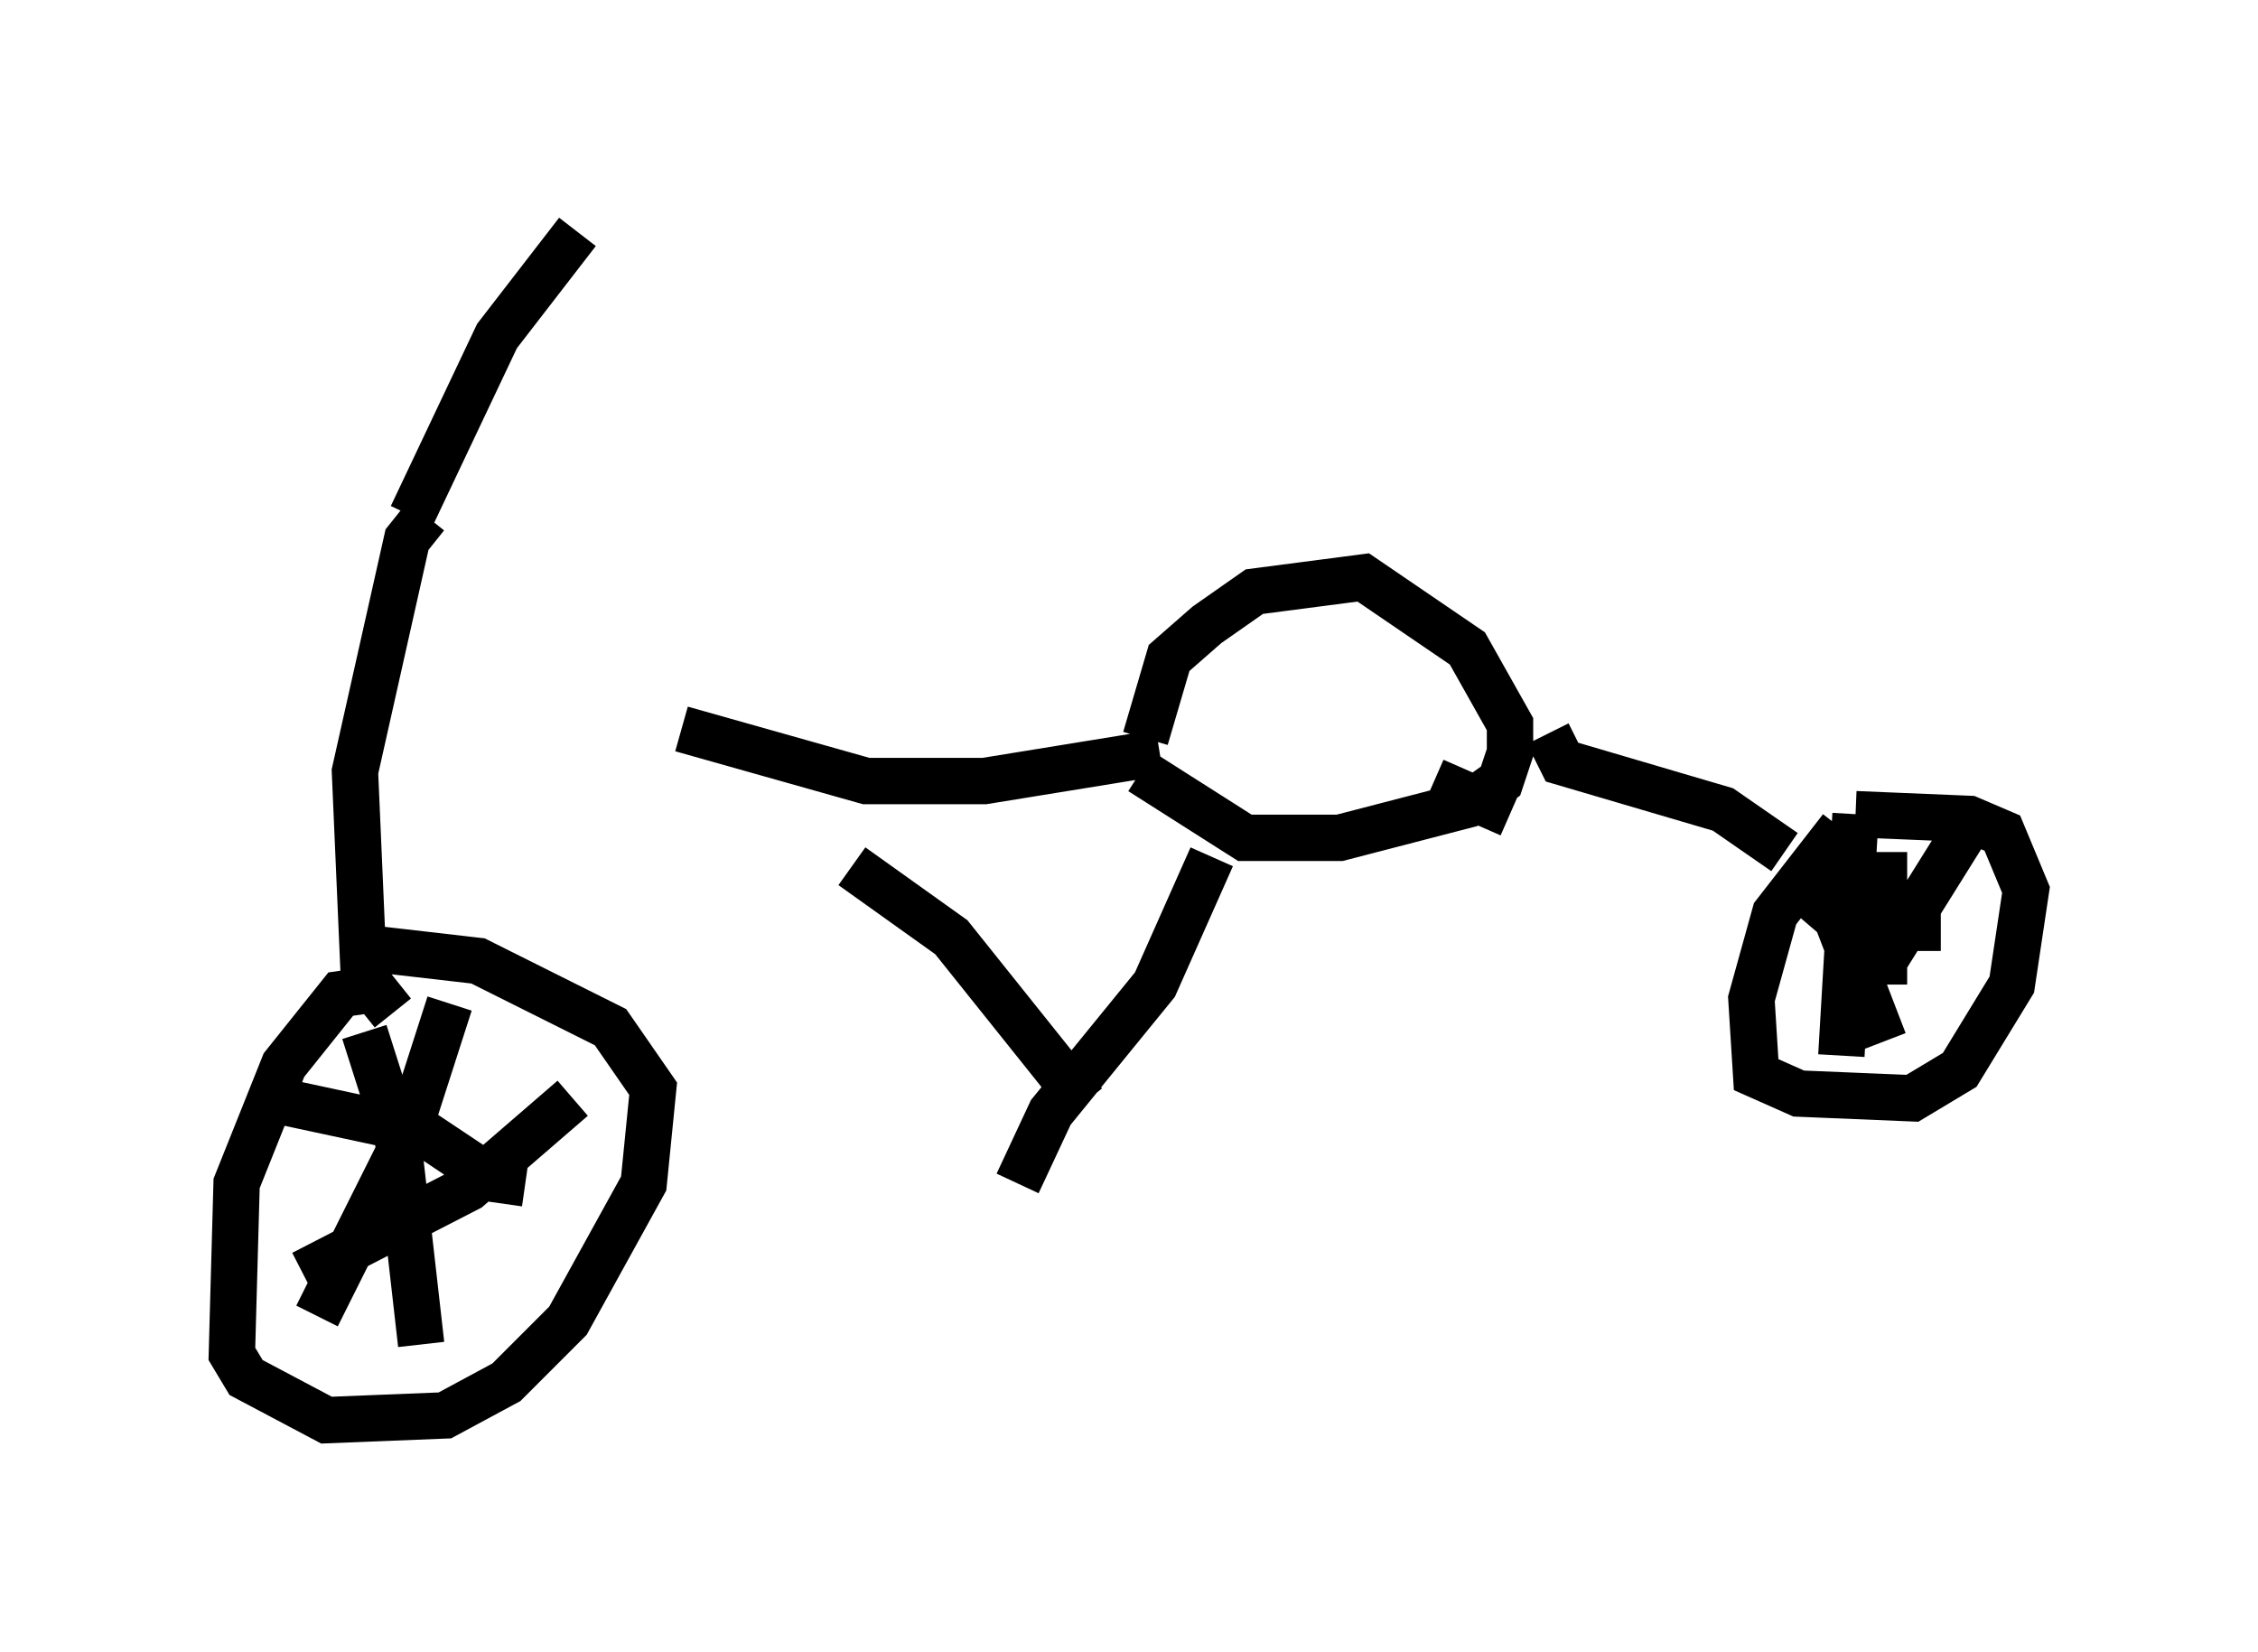<?xml version="1.0" encoding="utf-8" ?>
<svg baseProfile="full" height="35.623" version="1.1" width="48.69" xmlns="http://www.w3.org/2000/svg" xmlns:ev="http://www.w3.org/2001/xml-events" xmlns:xlink="http://www.w3.org/1999/xlink"><defs /><rect fill="white" height="35.623" width="48.69" x="0" y="0" /><path d="M10.104, 11.942 m5.513, 3.981 m-6.738, -4.798 l1.838, -3.879 1.735, -2.246 m-3.267, 6.125 l-0.408, 0.51 -1.123, 5.002 l0.204, 4.696 m0.613, 0.51 l-0.408, -0.51 -0.715, 0.102 l-1.225, 1.531 -1.021, 2.552 l-0.102, 3.675 0.306, 0.51 l1.735, 0.919 2.552, -0.102 l1.327, -0.715 1.327, -1.327 l1.633, -2.96 0.204, -2.042 l-0.919, -1.327 -2.858, -1.429 l-2.654, -0.306 m0.204, 1.838 l0.715, 2.246 0.51, 4.492 m-2.552, -1.531 l3.573, -1.838 2.246, -1.94 m-2.654, -2.042 l-0.919, 2.858 -1.94, 3.879 m-0.613, -4.594 l2.858, 0.613 1.531, 1.021 l0.715, 0.102 m3.369, -9.8 l3.981, 1.123 2.552, 0.0 l3.777, -0.613 m-0.306, -0.306 l0.51, -1.735 0.817, -0.715 l1.021, -0.715 2.348, -0.306 l2.246, 1.531 0.919, 1.633 l0.0, 0.613 -0.204, 0.613 l-0.715, 0.51 -2.756, 0.715 l-2.042, 0.0 -2.246, -1.429 m1.531, 1.838 l-1.225, 2.756 -2.246, 2.756 l-0.715, 1.531 m-3.573, -6.84 l2.144, 1.531 2.858, 3.573 m7.554, -6.942 l1.633, 0.715 m0.817, -1.735 l0.306, 0.613 3.471, 1.021 l1.327, 0.919 m1.225, -0.51 l-1.429, 1.838 -0.51, 1.838 l0.102, 1.633 0.919, 0.408 l2.45, 0.102 1.021, -0.613 l1.123, -1.838 0.306, -2.042 l-0.51, -1.225 -0.715, -0.306 l-2.45, -0.102 m-1.123, 1.633 l0.715, 0.613 1.021, 2.654 m-0.613, -4.9 l-0.306, 5.206 m0.919, -4.39 l0.0, 2.858 m2.042, -3.777 l-2.042, 3.267 m-1.225, -0.715 l2.45, 0.0 " fill="none" stroke="black" stroke-width="1" /></svg>